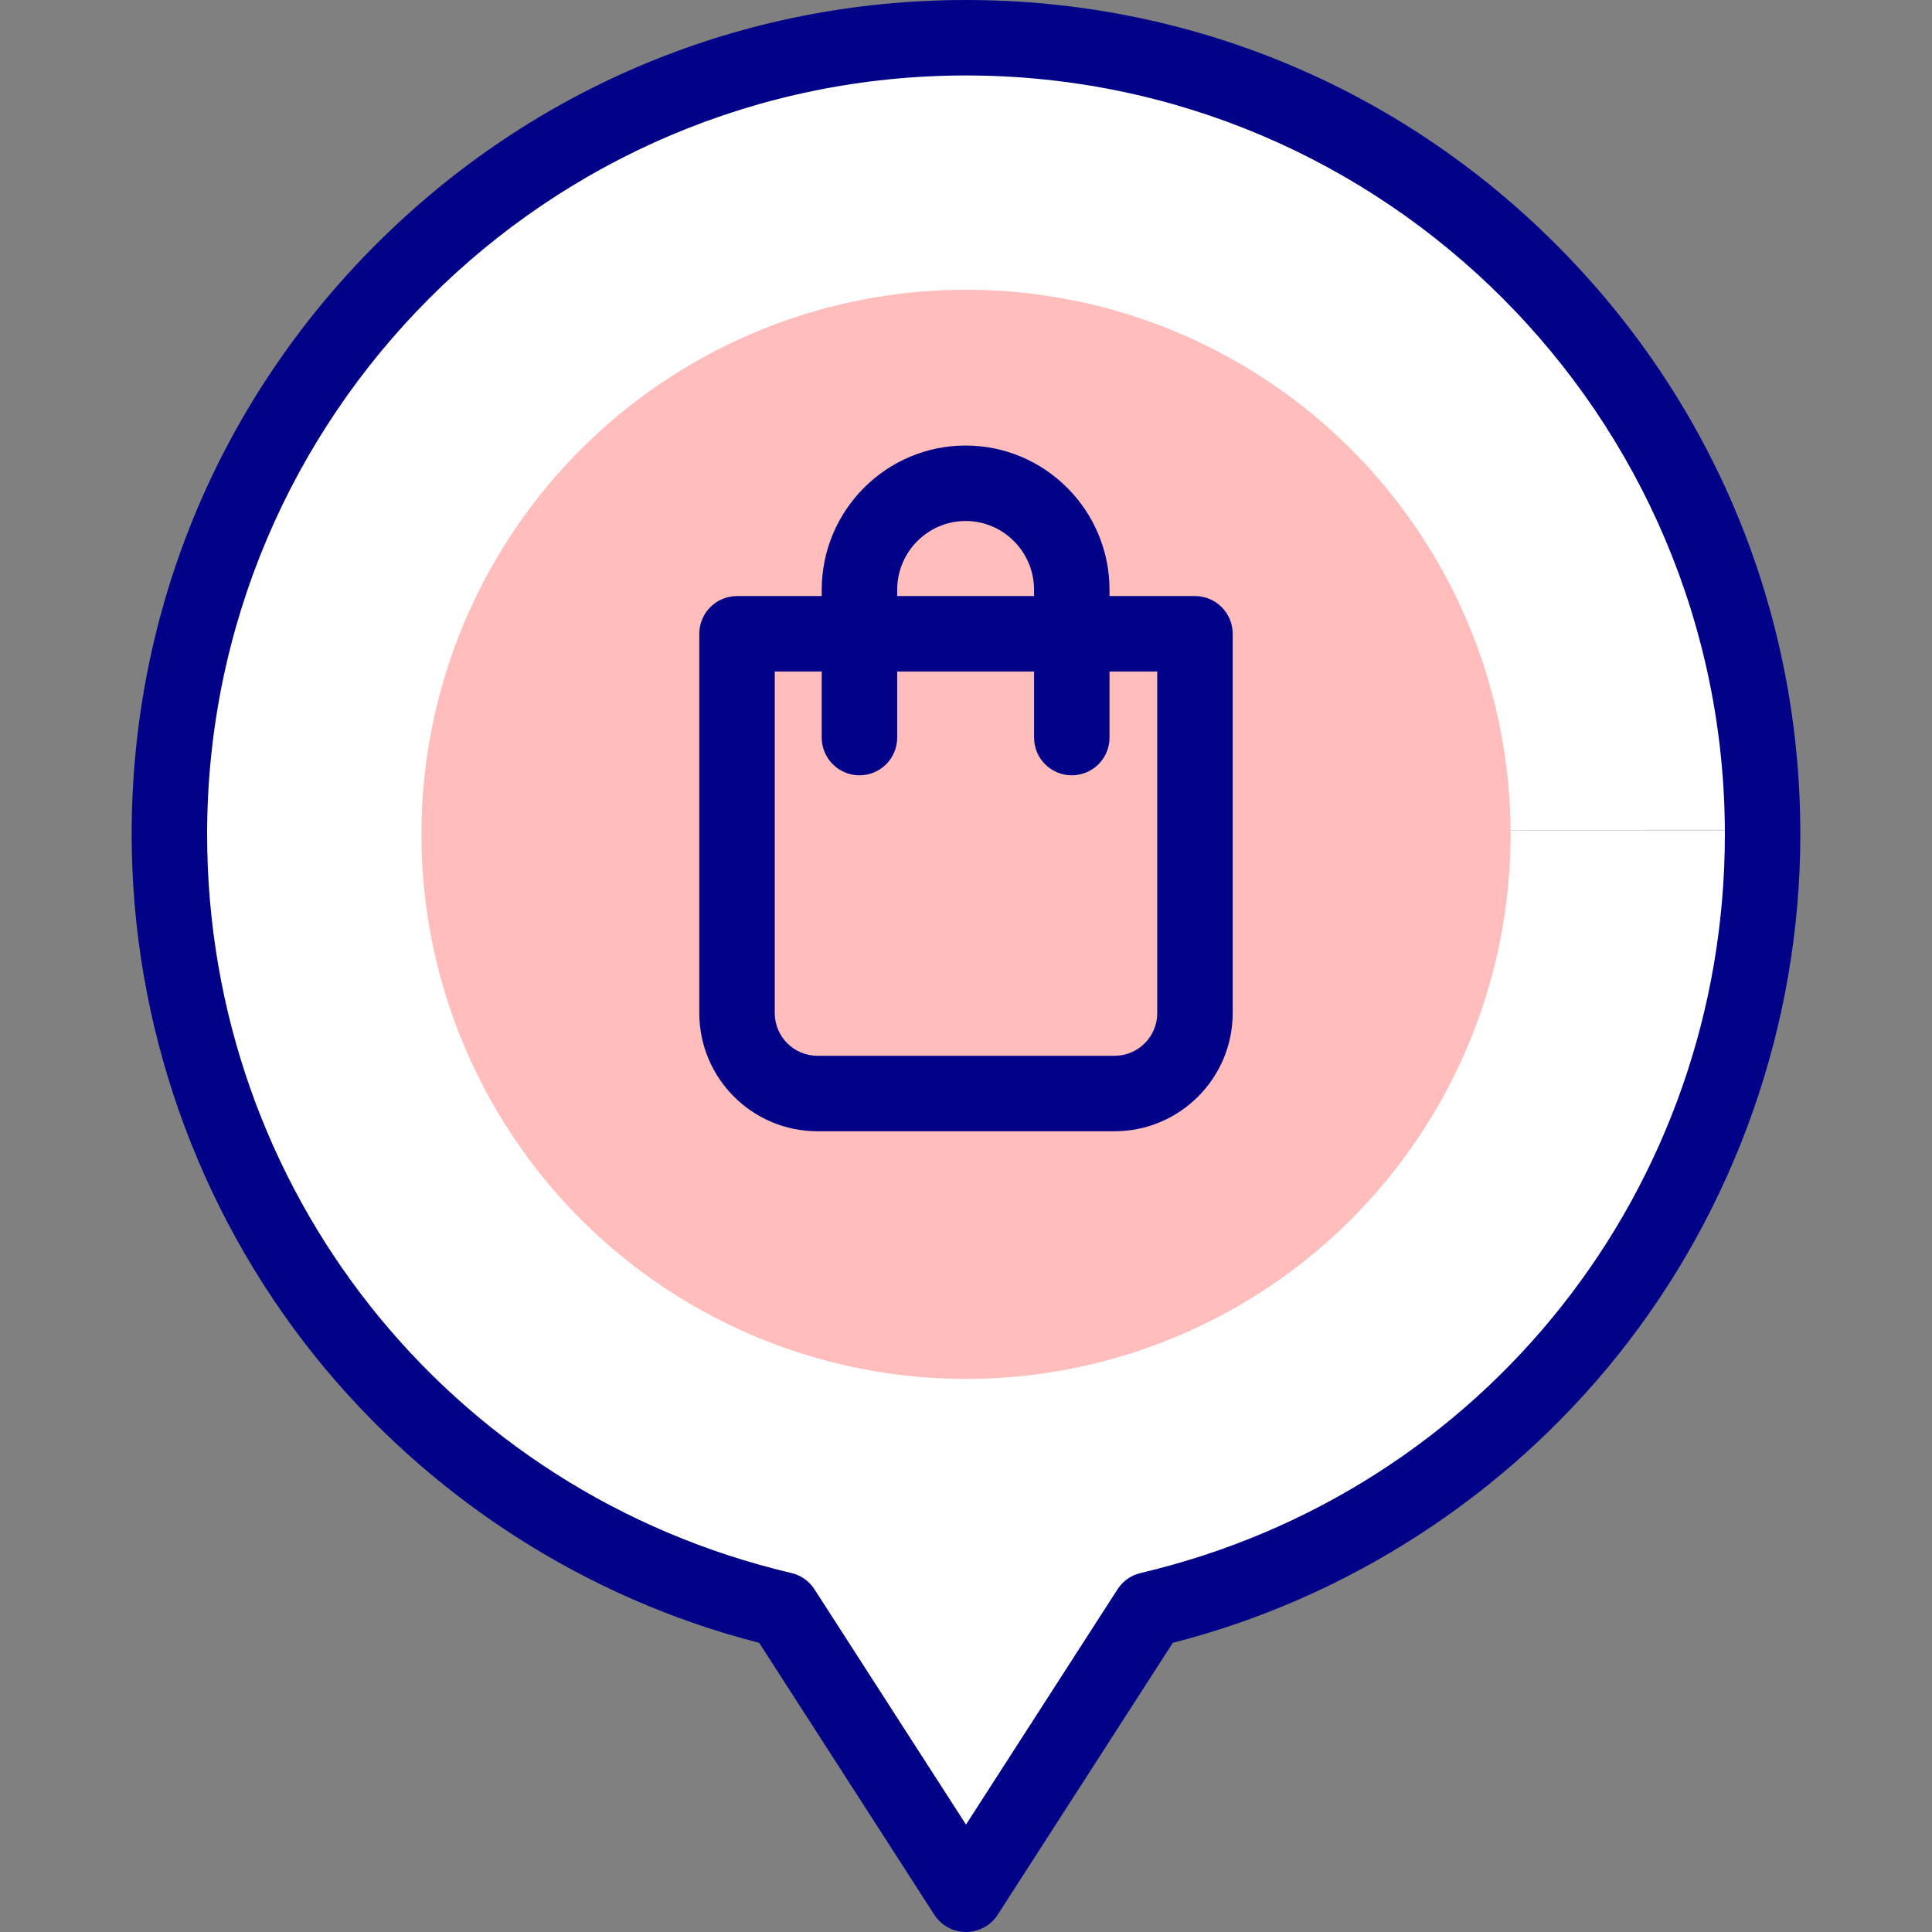 <?xml version="1.0" encoding="UTF-8" standalone="no"?>
<svg
   xmlns:dc="http://purl.org/dc/elements/1.1/"
   xmlns:cc="http://creativecommons.org/ns#"
   xmlns:rdf="http://www.w3.org/1999/02/22-rdf-syntax-ns#"
   xmlns:svg="http://www.w3.org/2000/svg"
   xmlns="http://www.w3.org/2000/svg"
   xmlns:sodipodi="http://sodipodi.sourceforge.net/DTD/sodipodi-0.dtd"
   xmlns:inkscape="http://www.inkscape.org/namespaces/inkscape"
   id="Capa_1"
   enable-background="new 0 0 512 512"
   height="512"
   viewBox="0 0 512 512"
   width="512"
   version="1.1"
   sodipodi:docname="shopping-bag-icon.svg"
   inkscape:version="0.92.4 (5da689c313, 2019-01-14)">
  <rect x="0" y="0" width="512" height="512" fill="#808080" stroke="none"/>
  <defs
     id="defs19" />
  <sodipodi:namedview
     pagecolor="#ffffff"
     bordercolor="#666666"
     borderopacity="1"
     objecttolerance="10"
     gridtolerance="10"
     guidetolerance="10"
     inkscape:pageopacity="0"
     inkscape:pageshadow="2"
     inkscape:window-width="1296"
     inkscape:window-height="704"
     id="namedview17"
     showgrid="false"
     inkscape:zoom="0.65186406"
     inkscape:cx="-75.359845"
     inkscape:cy="336.32124"
     inkscape:window-x="70"
     inkscape:window-y="27"
     inkscape:window-maximized="1"
     inkscape:current-layer="layer1" />
  <g
     inkscape:groupmode="layer"
     id="layer1"
     inkscape:label="bg">
    <path
       style="fill:#ffffff;fill-opacity:1;fill-rule:nonzero;stroke:none;stroke-width:2699.059;stroke-miterlimit:4;stroke-dasharray:none;stroke-opacity:1"
       id="path98"
       sodipodi:type="arc"
       sodipodi:cx="255.01411"
       sodipodi:cy="220.02919"
       sodipodi:rx="206.1692"
       sodipodi:ry="210.57199"
       sodipodi:start="0"
       sodipodi:end="6.282749"
       d="M 461.183,220.029 A 206.169,210.572 0 0 1 255.037,430.601 206.169,210.572 0 0 1 48.845,220.075 206.169,210.572 0 0 1 254.947,9.457 206.169,210.572 0 0 1 461.183,219.937 l -206.169,0.092 z" />
    <path
       style="fill:#ffffff;stroke:#ffffff;stroke-width:1px;stroke-linecap:butt;stroke-linejoin:miter;stroke-opacity:1"
       d="m 200.136,416.814 c 55.051,82.712 55.322,86.237 55.322,86.237 l 52.068,-86.508 z"
       id="path106"
       inkscape:connector-curvature="0" />
  </g>
  <g
     inkscape:groupmode="layer"
     id="layer2"
     inkscape:label="Layer 1"
     style="display:inline">
    <g
       transform="translate(-5e-4)"
       id="g14">
      <g
         id="g6">
        <g
           id="g4">
          <path
             style="fill:#020288"
             inkscape:connector-curvature="0"
             d="m 256,512 c -3.4,0 -6.566,-1.728 -8.407,-4.586 L 201.192,435.365 C 155.082,423.587 113.384,396.702 83.421,359.342 52.126,320.321 34.891,271.228 34.891,221.108 c 0,-59.06 23,-114.585 64.762,-156.347 C 141.414,22.999 196.939,0 256,0 c 59.061,0 114.586,22.999 156.348,64.761 41.762,41.762 64.762,97.287 64.762,156.347 0,50.12 -17.235,99.213 -48.53,138.233 -29.963,37.361 -71.661,64.246 -117.771,76.024 l -46.401,72.049 C 262.566,510.272 259.4,512 256,512 Z M 256,20 C 145.107,20 54.89,110.217 54.89,221.107 c 0,93.802 63.674,174.302 154.844,195.761 2.521,0.594 4.714,2.143 6.116,4.32 l 40.15,62.343 40.149,-62.343 c 1.402,-2.178 3.595,-3.727 6.116,-4.32 C 393.435,395.409 457.109,314.909 457.109,221.107 457.11,110.217 366.893,20 256,20 Z"
             id="path2" />
        </g>
      </g>
      <g
         id="g12">
        <ellipse
           style="fill:#ffbdbc"
           cx="256"
           cy="221.107"
           rx="144.319"
           ry="144.317"
           id="ellipse8" />
        <path
           style="fill:#020288"
           inkscape:connector-curvature="0"
           d="m 316.68,157.959 h -22.645 v -1.64 c 0,-21.089 -17.108,-38.246 -38.135,-38.246 -21.028,0 -38.136,17.157 -38.136,38.246 v 1.64 h -22.443 c -5.523,0 -10,4.477 -10,10 v 100.529 c 0,17.262 14.044,31.306 31.305,31.306 h 78.749 c 17.262,0 31.305,-14.044 31.305,-31.306 V 167.959 c 0,-5.523 -4.477,-10 -10,-10 z m -78.916,-1.64 c 0,-10.061 8.136,-18.246 18.136,-18.246 10,0 18.135,8.186 18.135,18.246 v 1.64 h -36.271 z m 68.916,112.169 c 0,6.234 -5.071,11.306 -11.305,11.306 h -78.749 c -6.234,0 -11.305,-5.071 -11.305,-11.306 v -90.529 h 12.443 v 17.508 c 0,5.523 4.477,10 10,10 5.523,0 10,-4.477 10,-10 v -17.508 h 36.271 v 17.508 c 0,5.523 4.477,10 10,10 5.523,0 10,-4.477 10,-10 v -17.508 h 12.645 z"
           id="path10" />
      </g>
    </g>
  </g>
</svg>
